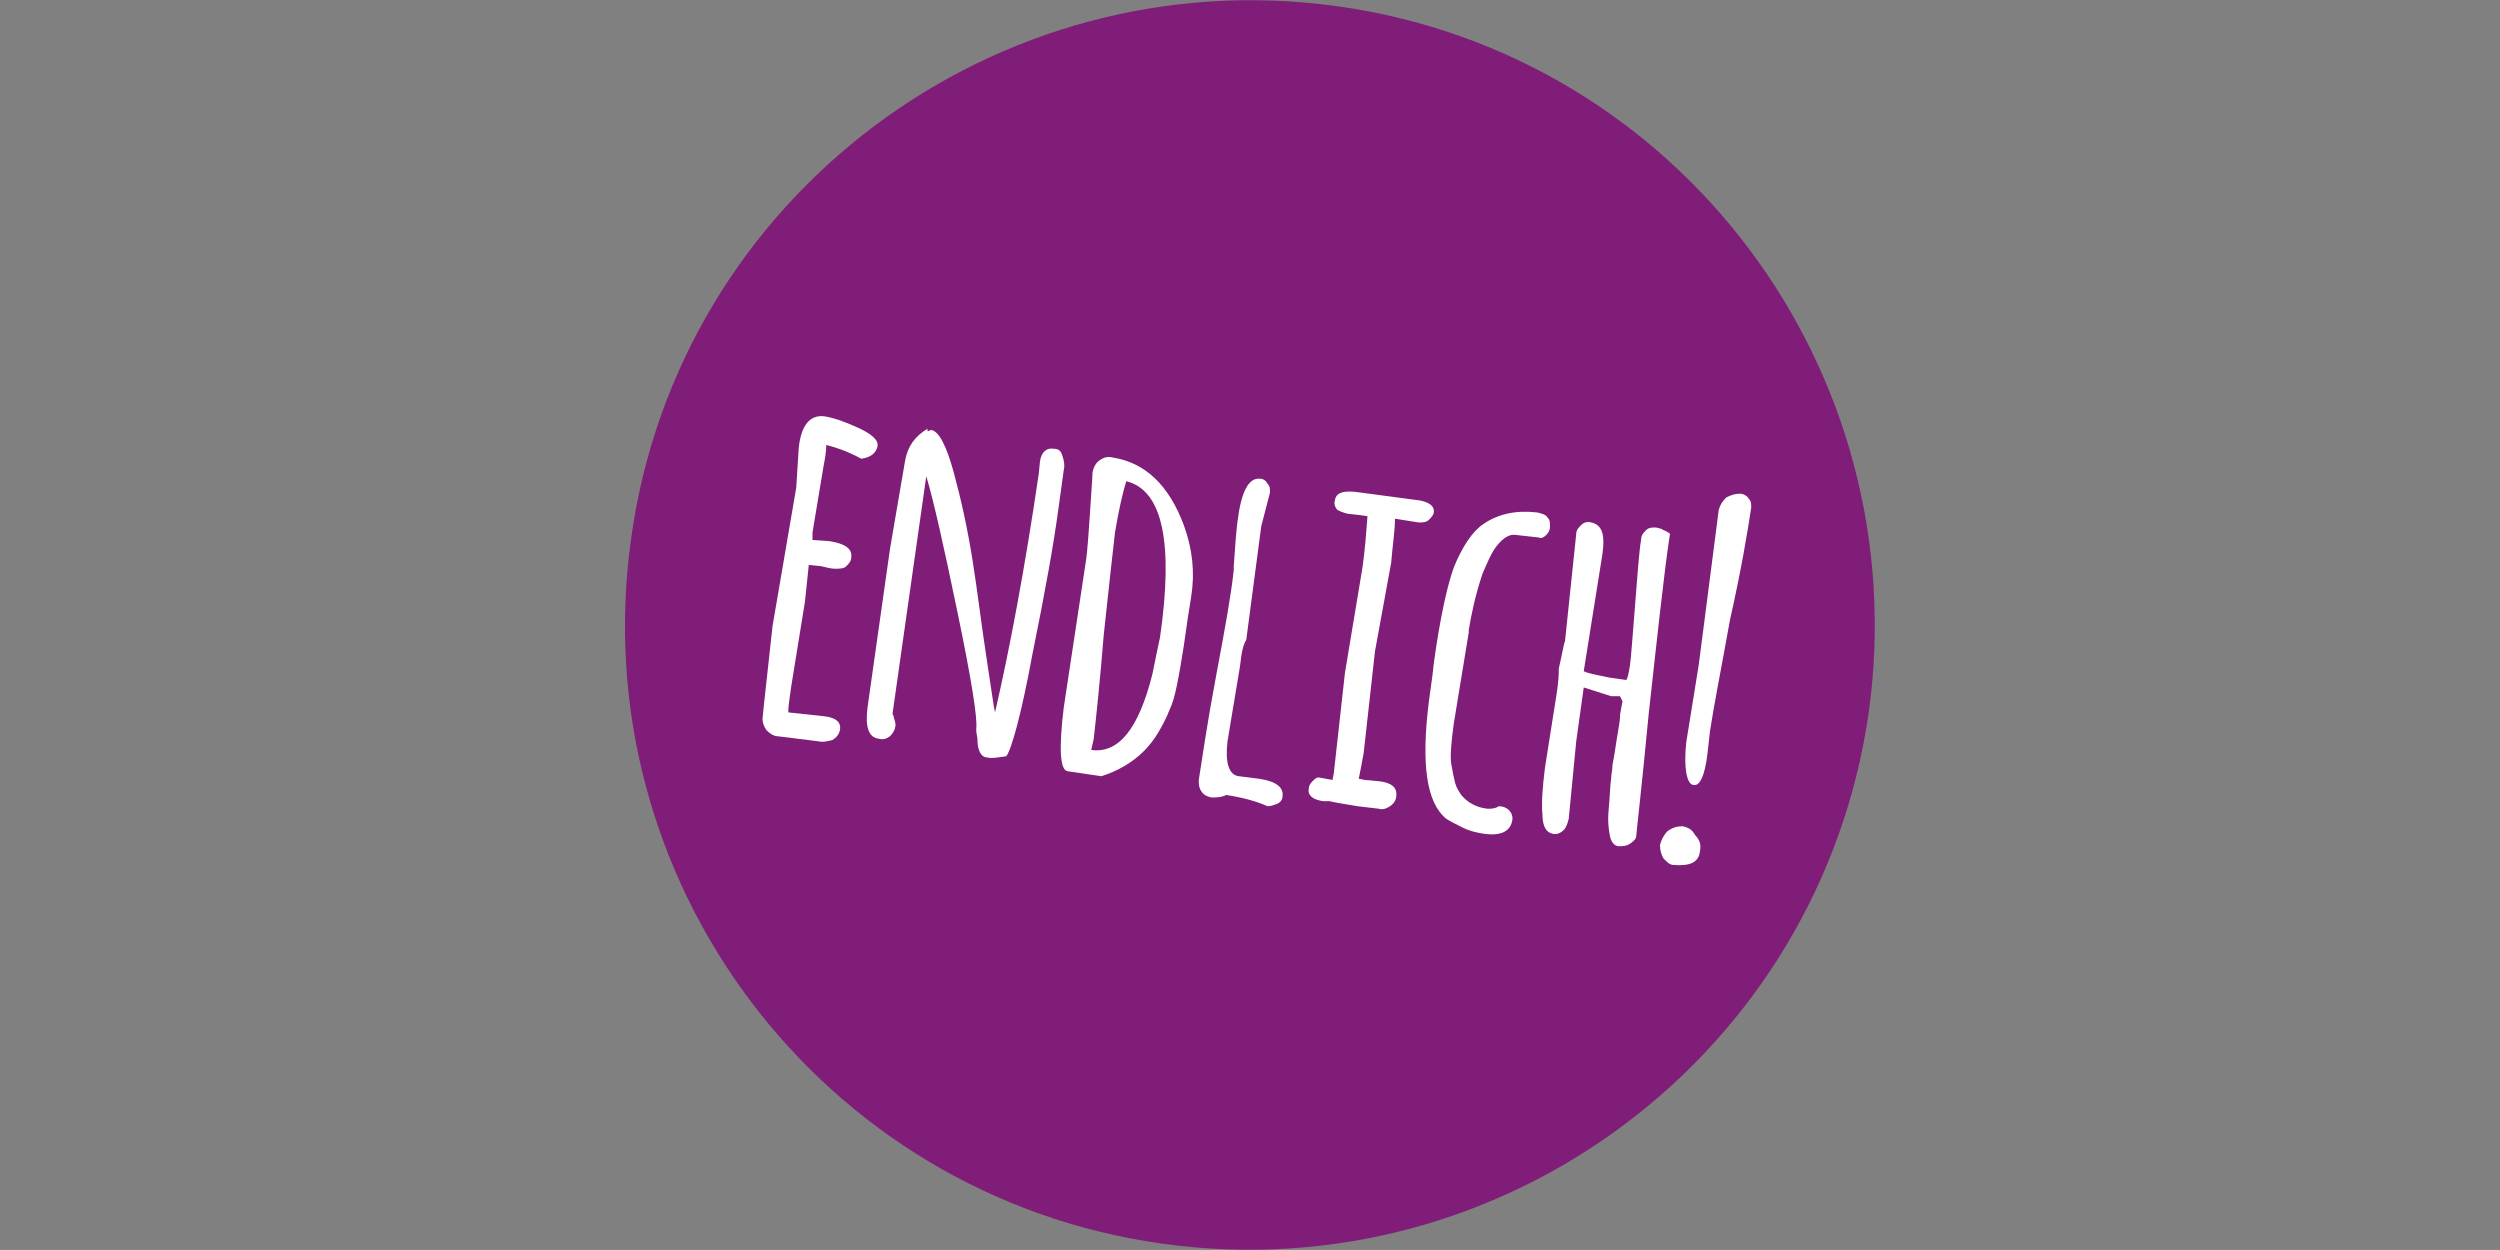 <?xml version="1.0" encoding="utf-8"?>
<!-- Generator: Adobe Illustrator 16.0.0, SVG Export Plug-In . SVG Version: 6.00 Build 0)  -->
<!DOCTYPE svg PUBLIC "-//W3C//DTD SVG 1.1//EN" "http://www.w3.org/Graphics/SVG/1.1/DTD/svg11.dtd">
<svg version="1.1" id="Ebene_1" xmlns="http://www.w3.org/2000/svg" xmlns:xlink="http://www.w3.org/1999/xlink" x="0px" y="0px"
	 width="260.79px" height="130.391px" viewBox="0 0 260.79 130.391" enable-background="new 0 0 260.79 130.391"
	 xml:space="preserve">
<rect x="0" y="0" width="260.79" height="130.391" fill="#808080" stroke="none"/>
<g>
	<path fill="#7F1D78" d="M121.268,129.738c35.596,4.955,68.585-19.819,73.67-55.416c4.955-35.727-19.819-68.715-55.416-73.67
		c-35.596-4.955-68.715,19.819-73.67,55.416C60.767,91.795,85.671,124.783,121.268,129.738"/>
</g>
<g>
	<path fill="#FFFFFF" d="M83.063,50.852l0.261-4.173c0.261-2.347,1.173-3.39,2.608-3.26c0.913,0.131,2.086,0.521,3.521,1.174
		c1.434,0.652,2.216,1.304,2.086,1.956c-0.13,0.651-0.652,1.173-1.695,1.304c-1.435-0.782-2.608-1.174-3.651-1.435
		c0,0.652-0.13,1.435-0.261,2.087l-1.174,7.041c0,0,0,0.261,0,0.782l1.826,0.13c1.564,0.261,2.347,0.782,2.217,1.695
		c0,0.392-0.261,0.652-0.522,0.913s-0.652,0.261-1.173,0.261c-0.391,0-0.913-0.131-1.434-0.261l-1.304-0.131
		c-0.13,1.304-0.261,2.478-0.391,3.781l-1.434,8.866c-0.261,1.826-0.391,2.738-0.261,2.738l3.651,0.392
		c1.304,0.13,1.825,0.652,1.695,1.435c-0.13,0.521-0.391,0.782-0.782,1.043c-0.521,0.13-0.913,0.261-1.564,0.13L81.107,76.8
		c-0.391,0-0.782-0.261-1.173-0.651c-0.261-0.392-0.391-0.782-0.391-1.174l0.13-1.304l0.913-8.345L83.063,50.852z"/>
	<path fill="#FFFFFF" d="M92.843,57.241l1.564-9.127c0.261-1.564,1.043-2.607,2.347-3.391v0.261c0.13,0,0.261-0.13,0.391-0.13
		c0.782,0.13,1.565,1.564,2.347,4.434c0.782,2.868,1.434,5.867,1.956,9.127c0.522,3.26,0.913,6.65,1.435,10.04
		c0.521,3.391,0.782,5.346,0.913,5.867c1.564-6.78,3.129-15.125,4.563-24.904l0.13-1.304c0.13-0.913,0.652-1.435,1.435-1.304
		c0.521,0,0.782,0.261,0.913,0.782c0.13,0.391,0.261,0.913,0.13,1.435l-0.521,3.781c-0.521,3.911-1.434,8.997-2.738,15.386
		c-1.173,6.389-2.216,10.04-2.738,10.692c-0.913,0.13-1.564,0.261-1.956,0.13c-0.391,0-0.652-0.261-0.782-0.521
		s-0.261-0.652-0.261-1.174s-0.13-0.782-0.13-1.043v-0.261c0.13-1.174-0.521-5.216-1.956-12.126
		c-1.435-6.911-2.478-11.604-3.26-14.213l-3.521,24.774c0,0.13,0.13,0.13,0.13,0.391c0.13,0.392,0.261,0.783,0.13,1.044
		c0,0.261-0.261,0.651-0.521,0.912c-0.391,0.261-0.652,0.392-1.174,0.261c-1.043-0.13-1.434-1.173-1.173-3.26L92.843,57.241z"/>
	<path fill="#FFFFFF" d="M110.967,73.801l2.347-15.517c0.13-1.043,0.261-2.737,0.391-4.824c0.13-2.217,0.261-3.65,0.261-4.172
		c0.13-0.652,0.391-1.044,0.782-1.305s0.783-0.391,1.304-0.261c3.39,0.521,5.867,2.869,7.432,7.041
		c0.913,2.478,1.173,4.955,0.782,7.433l-0.391,2.478l-0.391,2.738c-0.521,3.26-0.913,5.477-1.434,6.52
		c-0.392,1.043-0.913,1.956-1.304,2.607c-0.391,0.652-0.913,1.304-1.434,1.825c-1.174,1.174-2.738,2.087-4.434,2.608l-3.521-0.521
		C110.576,80.32,110.445,78.103,110.967,73.801z M114.096,77.06l-0.261,1.174c2.869,0.392,4.955-2.217,6.389-7.954
		c0.261-1.304,0.521-2.607,0.782-3.781c1.435-9.909,0.261-15.386-3.521-16.299c-0.391,1.304-0.782,2.999-1.173,5.347
		c-0.261,2.216-0.652,5.867-1.174,10.691C114.748,71.062,114.357,74.714,114.096,77.06z"/>
	<path fill="#FFFFFF" d="M131.569,54.894l-1.565,11.865c-0.261,0.392-0.391,0.913-0.521,1.695l-0.13,1.043l-1.304,7.823
		c-0.261,2.217,0.13,3.521,1.174,3.651l2.085,0.261c1.826,0.261,2.608,0.913,2.479,1.825c0,0.392-0.262,0.652-0.521,0.782
		c-0.392,0.131-0.652,0.261-1.043,0.261c-1.174-0.521-2.608-0.912-4.304-1.173c-0.521,0.261-1.043,0.261-1.564,0.261
		c-0.521-0.131-0.782-0.261-1.043-0.652c-0.261-0.391-0.261-0.782-0.261-1.174c0.391-2.477,0.913-6.128,1.826-10.952
		s1.564-8.476,1.825-10.953v-0.391c0.131-2.087,0.261-3.651,0.392-4.694c0.391-3.13,1.173-4.563,2.347-4.434
		c0.391,0,0.652,0.261,0.783,0.521c0.26,0.261,0.26,0.521,0.26,0.913L131.569,54.894z"/>
	<path fill="#FFFFFF" d="M143.434,67.933l-1.174,10.562L142,79.929l-0.261,1.304l0.652,0.13l1.434,0.131
		c1.305,0.13,1.957,0.652,1.826,1.564c0,0.392-0.262,0.782-0.652,1.043s-0.782,0.392-1.174,0.261l-2.217-0.261
		c-1.434-0.261-2.477-0.391-2.868-0.521c-0.261,0-0.521,0-0.651,0c-1.174-0.13-1.695-0.651-1.564-1.304
		c0-0.261,0.13-0.521,0.391-0.782s0.391-0.392,0.652-0.392L139,81.363l0.131-0.651l1.174-10.562l1.824-10.953
		c0.262-1.825,0.393-3.65,0.522-5.346l-0.913-0.131l-1.174-0.13c-0.521-0.131-0.781-0.261-1.043-0.392
		c-0.26-0.261-0.391-0.651-0.26-1.043c0.13-0.782,0.912-1.043,2.607-0.782l5.867,0.782c1.305,0.131,1.956,0.652,1.826,1.304
		c0,0.261-0.262,0.521-0.521,0.782c-0.262,0.261-0.652,0.261-1.044,0.261l-2.478-0.391c0,1.304-0.261,2.868-0.391,4.563
		L143.434,67.933z"/>
	<path fill="#FFFFFF" d="M149.042,73.279l0.391-2.868l0.131-1.174c0.651-4.824,1.434-8.215,2.086-10.04
		c0.912-2.217,1.955-3.781,3.129-4.563c1.564-1.043,3.391-1.435,5.607-1.174c0.521,0.131,0.912,0.261,1.043,0.521
		c0.26,0.261,0.26,0.521,0.26,0.913s-0.13,0.652-0.391,0.913s-0.521,0.391-0.782,0.261l-2.347-0.261
		c-0.652-0.131-1.305,0.261-1.956,1.043s-1.044,1.825-1.565,2.999c-0.781,2.347-1.173,4.303-1.434,5.867v0.261l-1.564,9.519
		c-0.262,1.956-0.392,3.391-0.262,4.173c0.131,0.782,0.262,1.434,0.392,1.955c0.13,0.522,0.392,0.913,0.652,1.305
		c0.651,0.782,1.564,1.304,2.737,1.434c0.393,0,0.783,0,1.174-0.261c0.392,0,0.783,0.131,1.043,0.392
		c0.262,0.261,0.392,0.521,0.392,0.913c-0.13,1.304-1.173,1.825-2.999,1.564c-0.782-0.131-1.434-0.261-2.217-0.652
		c-0.782-0.391-1.304-0.651-1.695-0.912C148.78,83.711,148.258,79.669,149.042,73.279z"/>
	<path fill="#FFFFFF" d="M167.165,57.762l-1.955,12.257c0.521,0.261,1.434,0.392,2.607,0.652l1.826,0.261
		c0.13-0.131,0.26-0.652,0.391-1.564c0.131-0.913,0.261-2.999,0.521-6.129c0.261-3.129,0.391-5.477,0.652-7.041
		c0-0.391,0.26-0.651,0.521-0.912c0.26-0.262,0.652-0.262,0.912-0.262c0.262,0,0.521,0.131,0.652,0.131
		c0.131,0.131,0.261,0.131,0.521,0.261c0.131,0.131,0.261,0.131,0.391,0.261c-0.651,4.303-1.303,10.562-2.217,18.776
		c-0.781,8.215-1.303,12.518-1.303,12.778s-0.262,0.521-0.652,0.782s-0.782,0.261-1.174,0.261c-0.391,0-0.782-0.392-0.912-1.043
		c-0.131-0.652-0.262-1.564-0.131-2.869c0.131-1.304,0.131-2.347,0.261-3.26c0-0.391,0.13-0.782,0.13-1.304
		c0.131-0.651,0.262-1.435,0.392-2.347c0.261-1.564,0.392-2.348,0.392-2.608v-0.261l0.261-1.434l-0.261-0.521l0,0
		c-0.261,0-0.521,0-0.913,0l-2.868-0.913l-0.783,5.606l-0.781,8.085c-0.131,0.521-0.262,0.912-0.521,1.173
		c-0.262,0.261-0.652,0.521-1.174,0.392c-0.652-0.131-1.043-0.782-1.043-1.956c-0.131-1.174,0-2.868,0.26-4.955l1.174-7.432
		c0.262-1.565,0.262-2.478,0.262-2.608v-0.261c0.391-1.695,0.521-2.607,0.651-2.868l1.173-11.214c0-0.391,0.262-0.652,0.521-0.913
		c0.262-0.261,0.652-0.391,1.044-0.261C167.165,54.763,167.426,55.807,167.165,57.762z"/>
	<path fill="#FFFFFF" d="M177.335,88.796c-0.13,1.174-1.043,1.564-2.738,1.435c-0.392,0-0.651-0.261-1.043-0.652
		c-0.261-0.391-0.392-0.912-0.392-1.435c0.131-0.521,0.392-1.043,0.783-1.434c0.521-0.392,1.043-0.521,1.564-0.521
		c0.652,0.13,1.043,0.391,1.304,0.912C177.335,87.622,177.465,88.143,177.335,88.796z M178.378,76.278l-0.261,2.348
		c-0.261,2.216-0.782,3.39-1.434,3.26c-0.392,0-0.652-0.522-0.783-1.305c-0.13-0.782-0.13-1.825,0-3.129l1.305-8.084l2.086-16.169
		c0.131-0.521,0.391-0.912,0.782-1.304c0.521-0.261,0.913-0.392,1.435-0.392c0.391,0,0.782,0.262,0.912,0.522
		c0.262,0.261,0.262,0.521,0.262,0.912c-0.392,2.608-1.044,6.52-2.217,11.735C179.552,69.759,178.77,73.671,178.378,76.278z"/>
</g>
</svg>
